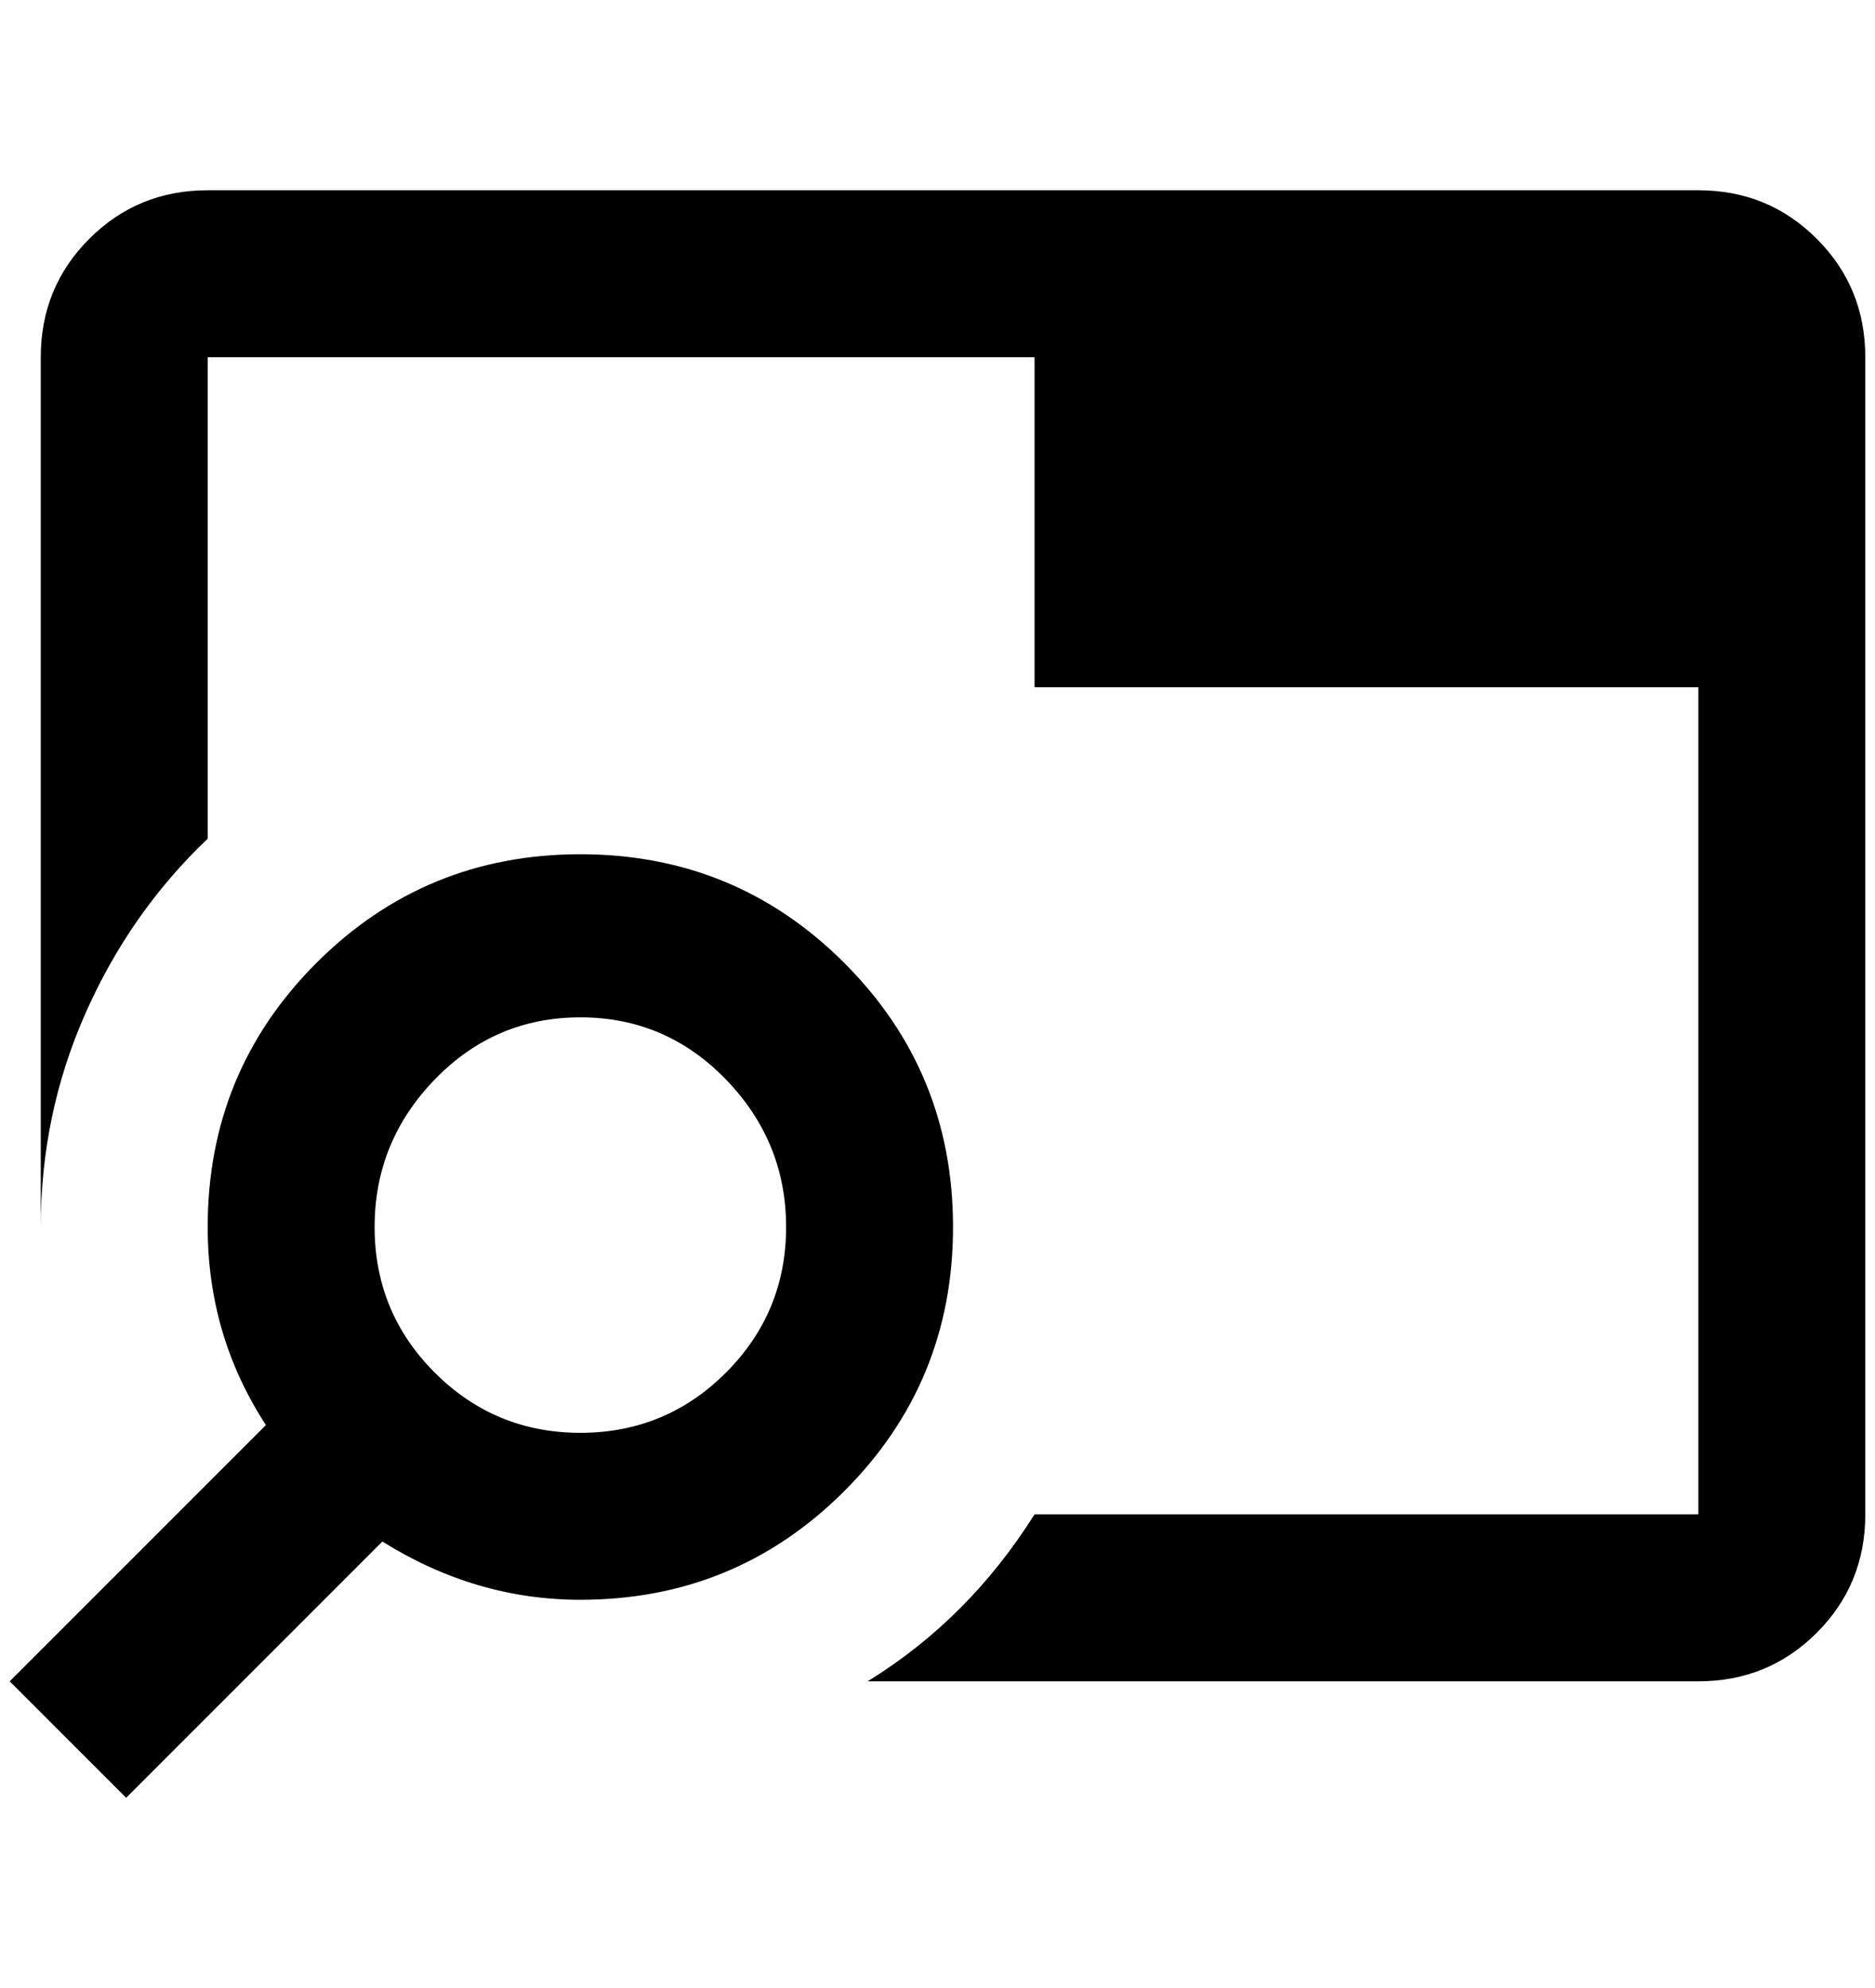 <?xml version="1.0" standalone="no"?>
<!DOCTYPE svg PUBLIC "-//W3C//DTD SVG 1.1//EN" "http://www.w3.org/Graphics/SVG/1.1/DTD/svg11.dtd" >
<svg xmlns="http://www.w3.org/2000/svg" xmlns:xlink="http://www.w3.org/1999/xlink" version="1.1" viewBox="-10 0 1932 2048">
   <path fill="currentColor"
d="M588 880q-160 0 -272 112t-112 272q0 112 60 204l-264 264l120 120l264 -264q96 60 204 60q160 0 272 -112t112 -272t-112 -272t-272 -112zM588 1476q-88 0 -150 -62t-62 -150t62 -152t150 -64t150 64t62 152t-62 150t-150 62zM1912 368v1192q0 72 -50 122t-122 50h-856
q104 -64 172 -172h684v-852h-684v-340h-852v496q-80 76 -126 180t-46 220v-896q0 -72 50 -122t122 -50h1536q72 0 122 50t50 122z" />
</svg>
